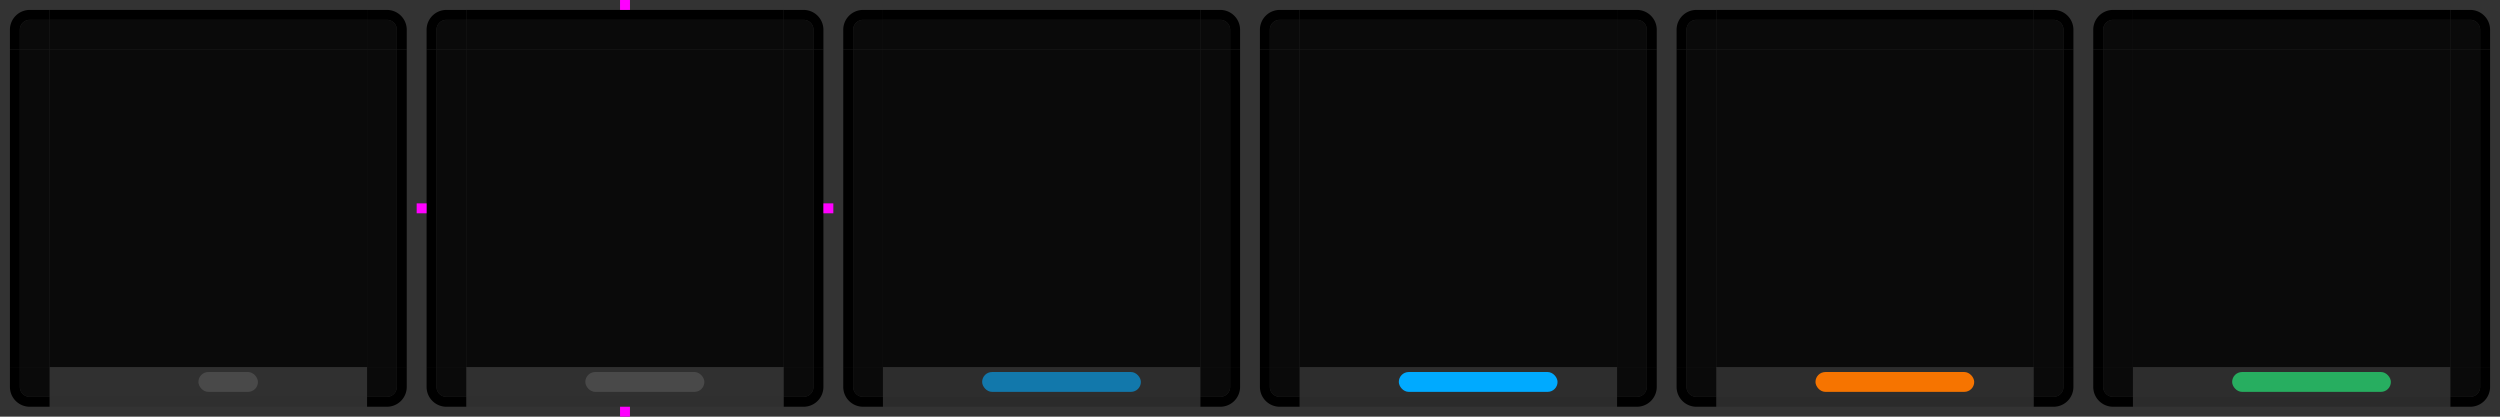 <?xml version="1.0" encoding="UTF-8"?>
<svg xmlns="http://www.w3.org/2000/svg"
     xmlns:cc="http://web.resource.org/cc/"
     xmlns:dc="http://purl.org/dc/elements/1.1/"
     xmlns:inkscape="http://www.inkscape.org/namespaces/inkscape"
     xmlns:rdf="http://www.w3.org/1999/02/22-rdf-syntax-ns#"
     xmlns:sodipodi="http://sodipodi.sourceforge.net/DTD/sodipodi-0.dtd"
     xmlns:spdx="http://spdx.org/rdf/terms#"
     xmlns:xlink="http://www.w3.org/1999/xlink"
     width="252" height="42"
     viewBox="0 0 252 42">
 <rect x="0" y="0" width="252" height="42" fill="#333333" stroke="none"/>
 <sodipodi:namedview
     inkscape:current-layer="layer1">
  <inkscape:grid
     color="#0099e5"
     opacity=".15"
     spacingx="1"
     spacingy="1"
     units="px"/>
 </sodipodi:namedview>
 <defs>
  <style id="current-color-scheme" type="text/css">
   .ColorScheme-Background   { color: #eff0f1; }
   .ColorScheme-Highlight    { color: #00aaff; }
   .ColorScheme-NeutralText  { color: #f67400; }
   .ColorScheme-PositiveText { color: #27ae60; }
   .ColorScheme-Text         { color: #7d7d7d; }
  </style>
 </defs>
 <g inkscape:groupmode="layer" inkscape:label="RESOURCES">
  <g id="taskbutton" transform="translate(-95,-87)" sodipodi:insensitive="true">
   <g id="taskbutton-center">
    <rect x="100" y="48" width="32" height="32" opacity=".8"/>
   </g>
   <g id="taskbutton-topleft" fill="currentColor">
    <path class="ColorScheme-Background" d="m98 45a1 1 0 0 0-1 1v2h3v-3h-1z" opacity=".8"/>
    <path class="ColorScheme-Background" d="m98 44a2 2 0 0 0-2 2v2h1v-2a1 1 0 0 1 1-1h2v-1z"/>
    <path class="ColorScheme-Background" d="m95 43v5h1v-2a2 2 0 0 1 2-2h2v-1h-4z" opacity="0"/>
   </g>
   <g id="taskbutton-topright" fill="currentColor">
    <path class="ColorScheme-Background" d="m135 46a1 1 0 0 0-1-1h-2v3h3v-1z" opacity=".8"/>
    <path class="ColorScheme-Background" d="m136 46a2 2 0 0 0-2-2h-2v1h2a1 1 0 0 1 1 1v2h1z"/>
    <path class="ColorScheme-Background" d="m132 43v1h2a2 2 0 0 1 1.982 1.738 2 2 0 0 1 0.018 0.262v2h1v-5h-1z" opacity="0"/>
   </g>
   <g id="taskbutton-bottomright" fill="currentColor">
    <path class="ColorScheme-Background" d="m134 83a1 1 0 0 0 1-1v-2h-3v3h1z" opacity=".8"/>
    <path class="ColorScheme-Background" d="m134 84a2 2 0 0 0 2-2v-2h-1v2a1 1 0 0 1-1 1h-2v1z"/>
    <path class="ColorScheme-Background" d="m137 85v-5h-1v2a2 2 0 0 1-2 2h-2v1h4z" opacity="0"/>
   </g>
   <g id="taskbutton-bottomleft" fill="currentColor">
    <path class="ColorScheme-Background" d="m97 82a1 1 0 0 0 1 1h2v-3h-3v1z" opacity=".8"/>
    <path class="ColorScheme-Background" d="m96 82a2 2 0 0 0 2 2h2v-1h-2a1 1 0 0 1-1-1v-2h-1z"/>
    <path class="ColorScheme-Background" d="m95 85v-5h1v2a2 2 0 0 0 2 2h2v1h-4z" opacity="0"/>
   </g>
   <g id="taskbutton-top" fill="currentColor">
    <rect class="ColorScheme-Background" x="100" y="45" width="32" height="3" opacity=".8"/>
    <rect class="ColorScheme-Background" x="100" y="44" width="32" height="1"/>
    <rect class="ColorScheme-Background" x="100" y="43" width="32" height="1" opacity="0"/>
   </g>
   <g id="taskbutton-left" fill="currentColor">
    <rect class="ColorScheme-Background" x="97" y="48" width="3" height="32" opacity=".8"/>
    <rect class="ColorScheme-Background" x="96" y="48" width="1" height="32"/>
    <rect class="ColorScheme-Background" x="95" y="48" width="1" height="32" opacity="0"/>
   </g>
   <g id="taskbutton-right" fill="currentColor">
    <rect class="ColorScheme-Background" x="132" y="48" width="3" height="32" opacity=".8"/>
    <rect class="ColorScheme-Background" x="135" y="48" width="1" height="32"/>
    <rect class="ColorScheme-Background" x="136" y="48" width="1" height="32" opacity="0"/>
   </g>
   <g id="taskbutton-bottom" fill="currentColor">
    <rect class="ColorScheme-Background" x="100" y="80" width="32" height="3" opacity=".8"/>
    <rect class="ColorScheme-Background" x="100" y="83" width="32" height="1"/>
    <rect class="ColorScheme-Background" x="100" y="84" width="32" height="1" opacity="0"/>
   </g>
  </g>
  <g inkscape:label="statuses" sodipodi:insensitive="true">
   <rect id="status-progress" class="ColorScheme-PositiveText" x="-20" y="20" width="16" height="2" ry="1" fill="currentColor"/>
   <rect id="status-attention" class="ColorScheme-NeutralText" x="-20" y="16" width="16" height="2" ry="1" fill="currentColor"/>
   <rect id="status-focus" class="ColorScheme-Highlight" x="-20" y="12" width="16" height="2" ry="1" fill="currentColor"/>
   <rect id="status-hover" class="ColorScheme-Highlight" x="-20" y="8" width="16" height="2" ry="1" fill="currentColor" opacity=".6"/>
   <rect id="status-normal" class="ColorScheme-Text" x="-16" y="4" width="12" height="2" ry="1" fill="currentColor" opacity=".33"/>
   <rect id="status-minimized" class="ColorScheme-Text" x="-10" width="6" height="2" ry="1" fill="currentColor" opacity=".33"/>
  </g>
  <g id="expander" transform="translate(-99.495,-96.998)" sodipodi:insensitive="true">
   <path d="m87.495 121a5.5 5.5 0 0 0-5.5 5.5 5.5 5.5 0 0 0 5.5 5.5 5.5 5.5 0 0 0 5.5-5.5 5.5 5.5 0 0 0-5.5-5.5z" opacity=".25"/>
   <path class="ColorScheme-Highlight" d="m87.495 122a4.5 4.5 0 0 0-4.5 4.5 4.5 4.5 0 0 0 4.5 4.5 4.5 4.5 0 0 0 4.5-4.5 4.5 4.5 0 0 0-4.5-4.5z" fill="currentColor"/>
   <path d="m86.493 123.5 0.001 1.993-1.998 0.014 0.009 1.987 2.003 0.011-0.007 1.997 1.987-6e-3 0.009-1.994 2.004-3e-5v-1.996h-2.012l0.025-2.007z" opacity=".25"/>
   <path d="m86.982 124 0.001 1.993-1.998 0.014 0.009 0.987 2.003 0.011-0.007 1.997 0.987-6e-3 0.009-1.994 2.004-3e-5v-0.996h-2.012l0.025-2.007z" fill="#fff"/>
  </g>
 </g>
 <g inkscape:groupmode="layer" inkscape:highlight-color="#48a1eb" inkscape:label="ELEMENTS">
  <g transform="translate(210,2e-5)" inkscape:label="progress" sodipodi:insensitive="true">
   <use transform="translate(-95,-43)" opacity=".16" inkscape:label="progress-bottomright" xlink:href="#taskbutton-bottomright"/>
   <g transform="translate(-95,-43)" fill="currentColor" inkscape:label="progress-bottom">
    <rect x="100" y="80" width="32" height="3" opacity=".128"/>
    <rect class="ColorScheme-Background" x="100" y="83" width="32" height="1" opacity=".16"/>
    <rect class="ColorScheme-Background" x="100" y="84" width="32" height="1" opacity="0"/>
    <use transform="translate(130,60.5)" opacity=".33" inkscape:label="use85" xlink:href="#status-progress"/>
   </g>
   <use transform="translate(-95,-43)" opacity=".16" inkscape:label="progress-bottomleft" xlink:href="#taskbutton-bottomleft"/>
   <use transform="translate(-95,-43)" opacity=".16" inkscape:label="progress-right" xlink:href="#taskbutton-right"/>
   <use transform="translate(-95,-43)" opacity=".16" inkscape:label="progress-center" xlink:href="#taskbutton-center"/>
   <use transform="translate(-95,-43)" opacity=".16" inkscape:label="progress-left" xlink:href="#taskbutton-left"/>
   <use transform="translate(-95,-43)" opacity=".16" inkscape:label="progress-topright" xlink:href="#taskbutton-topright"/>
   <use transform="translate(-95,-43)" opacity=".16" inkscape:label="progress-top" xlink:href="#taskbutton-top"/>
   <use transform="translate(-95,-43)" opacity=".16" inkscape:label="progress-topleft" xlink:href="#taskbutton-topleft"/>
  </g>
  <g transform="translate(168,2e-5)" inkscape:label="attention" sodipodi:insensitive="true">
   <use transform="translate(-95,-43)" opacity=".16" inkscape:label="attention-bottomright" xlink:href="#taskbutton-bottomright"/>
   <g transform="translate(-95,-43)" fill="currentColor" inkscape:label="attention-bottom">
    <rect x="100" y="80" width="32" height="3" opacity=".128"/>
    <rect class="ColorScheme-Background" x="100" y="83" width="32" height="1" opacity=".16"/>
    <rect class="ColorScheme-Background" x="100" y="84" width="32" height="1" opacity="0"/>
    <use transform="translate(130,64.5)" xlink:href="#status-attention"/>
   </g>
   <use transform="translate(-95,-43)" opacity=".16" inkscape:label="attention-bottomleft" xlink:href="#taskbutton-bottomleft"/>
   <use transform="translate(-95,-43)" opacity=".16" inkscape:label="attention-right" xlink:href="#taskbutton-right"/>
   <use transform="translate(-95,-43)" opacity=".16" inkscape:label="attention-center" xlink:href="#taskbutton-center"/>
   <use transform="translate(-95,-43)" opacity=".16" inkscape:label="attention-left" xlink:href="#taskbutton-left"/>
   <use transform="translate(-95,-43)" opacity=".16" inkscape:label="attention-topright" xlink:href="#taskbutton-topright"/>
   <use transform="translate(-95,-43)" opacity=".16" inkscape:label="attention-top" xlink:href="#taskbutton-top"/>
   <use transform="translate(-95,-43)" opacity=".16" inkscape:label="attention-topleft" xlink:href="#taskbutton-topleft"/>
  </g>
  <g id="focus" transform="translate(126,2e-5)" sodipodi:insensitive="true">
   <use id="focus-bottomright" transform="translate(-95,-43)" opacity=".16" xlink:href="#taskbutton-bottomright"/>
   <g id="focus-bottom" transform="translate(-95,-43)" fill="currentColor">
    <rect x="100" y="80" width="32" height="3" opacity=".128"/>
    <rect class="ColorScheme-Background" x="100" y="83" width="32" height="1" opacity=".16"/>
    <rect class="ColorScheme-Background" x="100" y="84" width="32" height="1" opacity="0"/>
    <use transform="translate(130,68.5)" xlink:href="#status-focus"/>
   </g>
   <use id="focus-bottomleft" transform="translate(-95,-43)" opacity=".16" xlink:href="#taskbutton-bottomleft"/>
   <use id="focus-right" transform="translate(-95,-43)" opacity=".16" xlink:href="#taskbutton-right"/>
   <use id="focus-center" transform="translate(-95,-43)" opacity=".16" xlink:href="#taskbutton-center"/>
   <use id="focus-left" transform="translate(-95,-43)" opacity=".16" xlink:href="#taskbutton-left"/>
   <use id="focus-topright" transform="translate(-95,-43)" opacity=".16" xlink:href="#taskbutton-topright"/>
   <use id="focus-top" transform="translate(-95,-43)" opacity=".16" xlink:href="#taskbutton-top"/>
   <use id="focus-topleft" transform="translate(-95,-43)" opacity=".16" xlink:href="#taskbutton-topleft"/>
  </g>
  <g id="hover" transform="translate(84,2e-5)" sodipodi:insensitive="true">
   <use id="hover-bottomright" transform="translate(-95,-43)" opacity=".16" xlink:href="#taskbutton-bottomright"/>
   <g id="hover-bottom" transform="translate(-95,-43)" fill="currentColor">
    <rect class="ColorScheme-Background" x="100" y="80" width="32" height="3" opacity=".128"/>
    <rect class="ColorScheme-Background" x="100" y="83" width="32" height="1" opacity=".16"/>
    <rect class="ColorScheme-Background" x="100" y="84" width="32" height="1" opacity="0"/>
    <use transform="translate(130,72.5)" inkscape:label="use54" xlink:href="#status-hover"/>
   </g>
   <use id="hover-bottomleft" transform="translate(-95,-43)" opacity=".16" xlink:href="#taskbutton-bottomleft"/>
   <use id="hover-right" transform="translate(-95,-43)" opacity=".16" xlink:href="#taskbutton-right"/>
   <use id="hover-center" transform="translate(-95,-43)" opacity=".16" xlink:href="#taskbutton-center"/>
   <use id="hover-left" transform="translate(-95,-43)" opacity=".16" xlink:href="#taskbutton-left"/>
   <use id="hover-topright" transform="translate(-95,-43)" opacity=".16" xlink:href="#taskbutton-topright"/>
   <use id="hover-top" transform="translate(-95,-43)" opacity=".16" xlink:href="#taskbutton-top"/>
   <use id="hover-topleft" transform="translate(-95,-43)" opacity=".16" xlink:href="#taskbutton-topleft"/>
  </g>
  <g id="normal" transform="translate(42)" sodipodi:insensitive="true">
   <use id="normal-bottomright" transform="translate(-95,-43)" opacity=".08" xlink:href="#taskbutton-bottomright"/>
   <g id="normal-bottom" transform="translate(-95,-43)">
    <rect class="ColorScheme-Background" x="100" y="80" width="32" height="3" opacity=".064"/>
    <rect class="ColorScheme-Background" x="100" y="83" width="32" height="1" opacity=".08"/>
    <rect class="ColorScheme-Background" x="100" y="84" width="32" height="1" opacity="0"/>
    <use transform="translate(128,76.5)" xlink:href="#status-normal"/>
   </g>
   <use id="normal-bottomleft" transform="translate(-95,-43)" opacity=".08" xlink:href="#taskbutton-bottomleft"/>
   <use id="normal-right" transform="translate(-95,-43)" opacity=".08" xlink:href="#taskbutton-right"/>
   <use id="normal-center" transform="translate(-95,-43)" opacity=".08" xlink:href="#taskbutton-center"/>
   <use id="normal-left" transform="translate(-95,-43)" opacity=".08" xlink:href="#taskbutton-left"/>
   <use id="normal-topright" transform="translate(-95,-43)" opacity=".08" xlink:href="#taskbutton-topright"/>
   <use id="normal-top" transform="translate(-95,-43)" opacity=".08" xlink:href="#taskbutton-top"/>
   <use id="normal-topleft" transform="translate(-95,-43)" opacity=".08" xlink:href="#taskbutton-topleft"/>
   <rect id="normal-hint-bottom-margin" x="20.5" y="41" width="1" height="1" fill="#f0f"/>
   <rect id="normal-hint-right-margin" x="41" y="20.5" width="1" height="1" fill="#f0f"/>
   <rect id="normal-hint-left-margin" y="20.5" width="1" height="1" fill="#f0f"/>
   <rect id="normal-hint-top-margin" x="20.5" width="1" height="1" fill="#f0f"/>
  </g>
  <g id="minimized" sodipodi:insensitive="true">
   <use id="minimized-bottomright" transform="translate(-95,-43)" opacity=".08" xlink:href="#taskbutton-bottomright"/>
   <g id="minimized-bottom" transform="translate(-95,-43)" fill="currentColor">
    <rect class="ColorScheme-Background" x="100" y="80" width="32" height="3" opacity=".064"/>
    <rect class="ColorScheme-Background" x="100" y="83" width="32" height="1" opacity=".08"/>
    <rect class="ColorScheme-Background" x="100" y="84" width="32" height="1" opacity="0"/>
    <use transform="translate(125,80.5)" xlink:href="#status-minimized"/>
   </g>
   <use id="minimized-bottomleft" transform="translate(-95,-43)" opacity=".08" xlink:href="#taskbutton-bottomleft"/>
   <use id="minimized-right" transform="translate(-95,-43)" opacity=".08" xlink:href="#taskbutton-right"/>
   <use id="minimized-center" transform="translate(-95,-43)" opacity=".08" xlink:href="#taskbutton-center"/>
   <use id="minimized-left" transform="translate(-95,-43)" opacity=".08" xlink:href="#taskbutton-left"/>
   <use id="minimized-topright" transform="translate(-95,-43)" opacity=".08" xlink:href="#taskbutton-topright"/>
   <use id="minimized-top" transform="translate(-95,-43)" opacity=".08" xlink:href="#taskbutton-top"/>
   <use id="minimized-topleft" transform="translate(-95,-43)" opacity=".08" xlink:href="#taskbutton-topleft"/>
  </g>
  <g id="group-expander-bottom" transform="matrix(1.222 0 0 1.222 -190 -44.778)" sodipodi:insensitive="true">
   <rect x="189.82" y="72.636" width="34.364" height="34.364" opacity=".003"/>
   <rect x="204.54" y="103.73" width="4.909" height="2.455" rx="1.227" ry="1.227" opacity="0"/>
   <use transform="matrix(.818 0 0 .818 225.41 69.364)" xlink:href="#expander"/>
  </g>
  <g id="group-expander-top" transform="translate(16 -95)" sodipodi:insensitive="true">
   <rect x="26" y="51" width="42" height="42" opacity="0"/>
   <use transform="translate(69.5 47)" xlink:href="#expander"/>
  </g>
 </g>
</svg>
